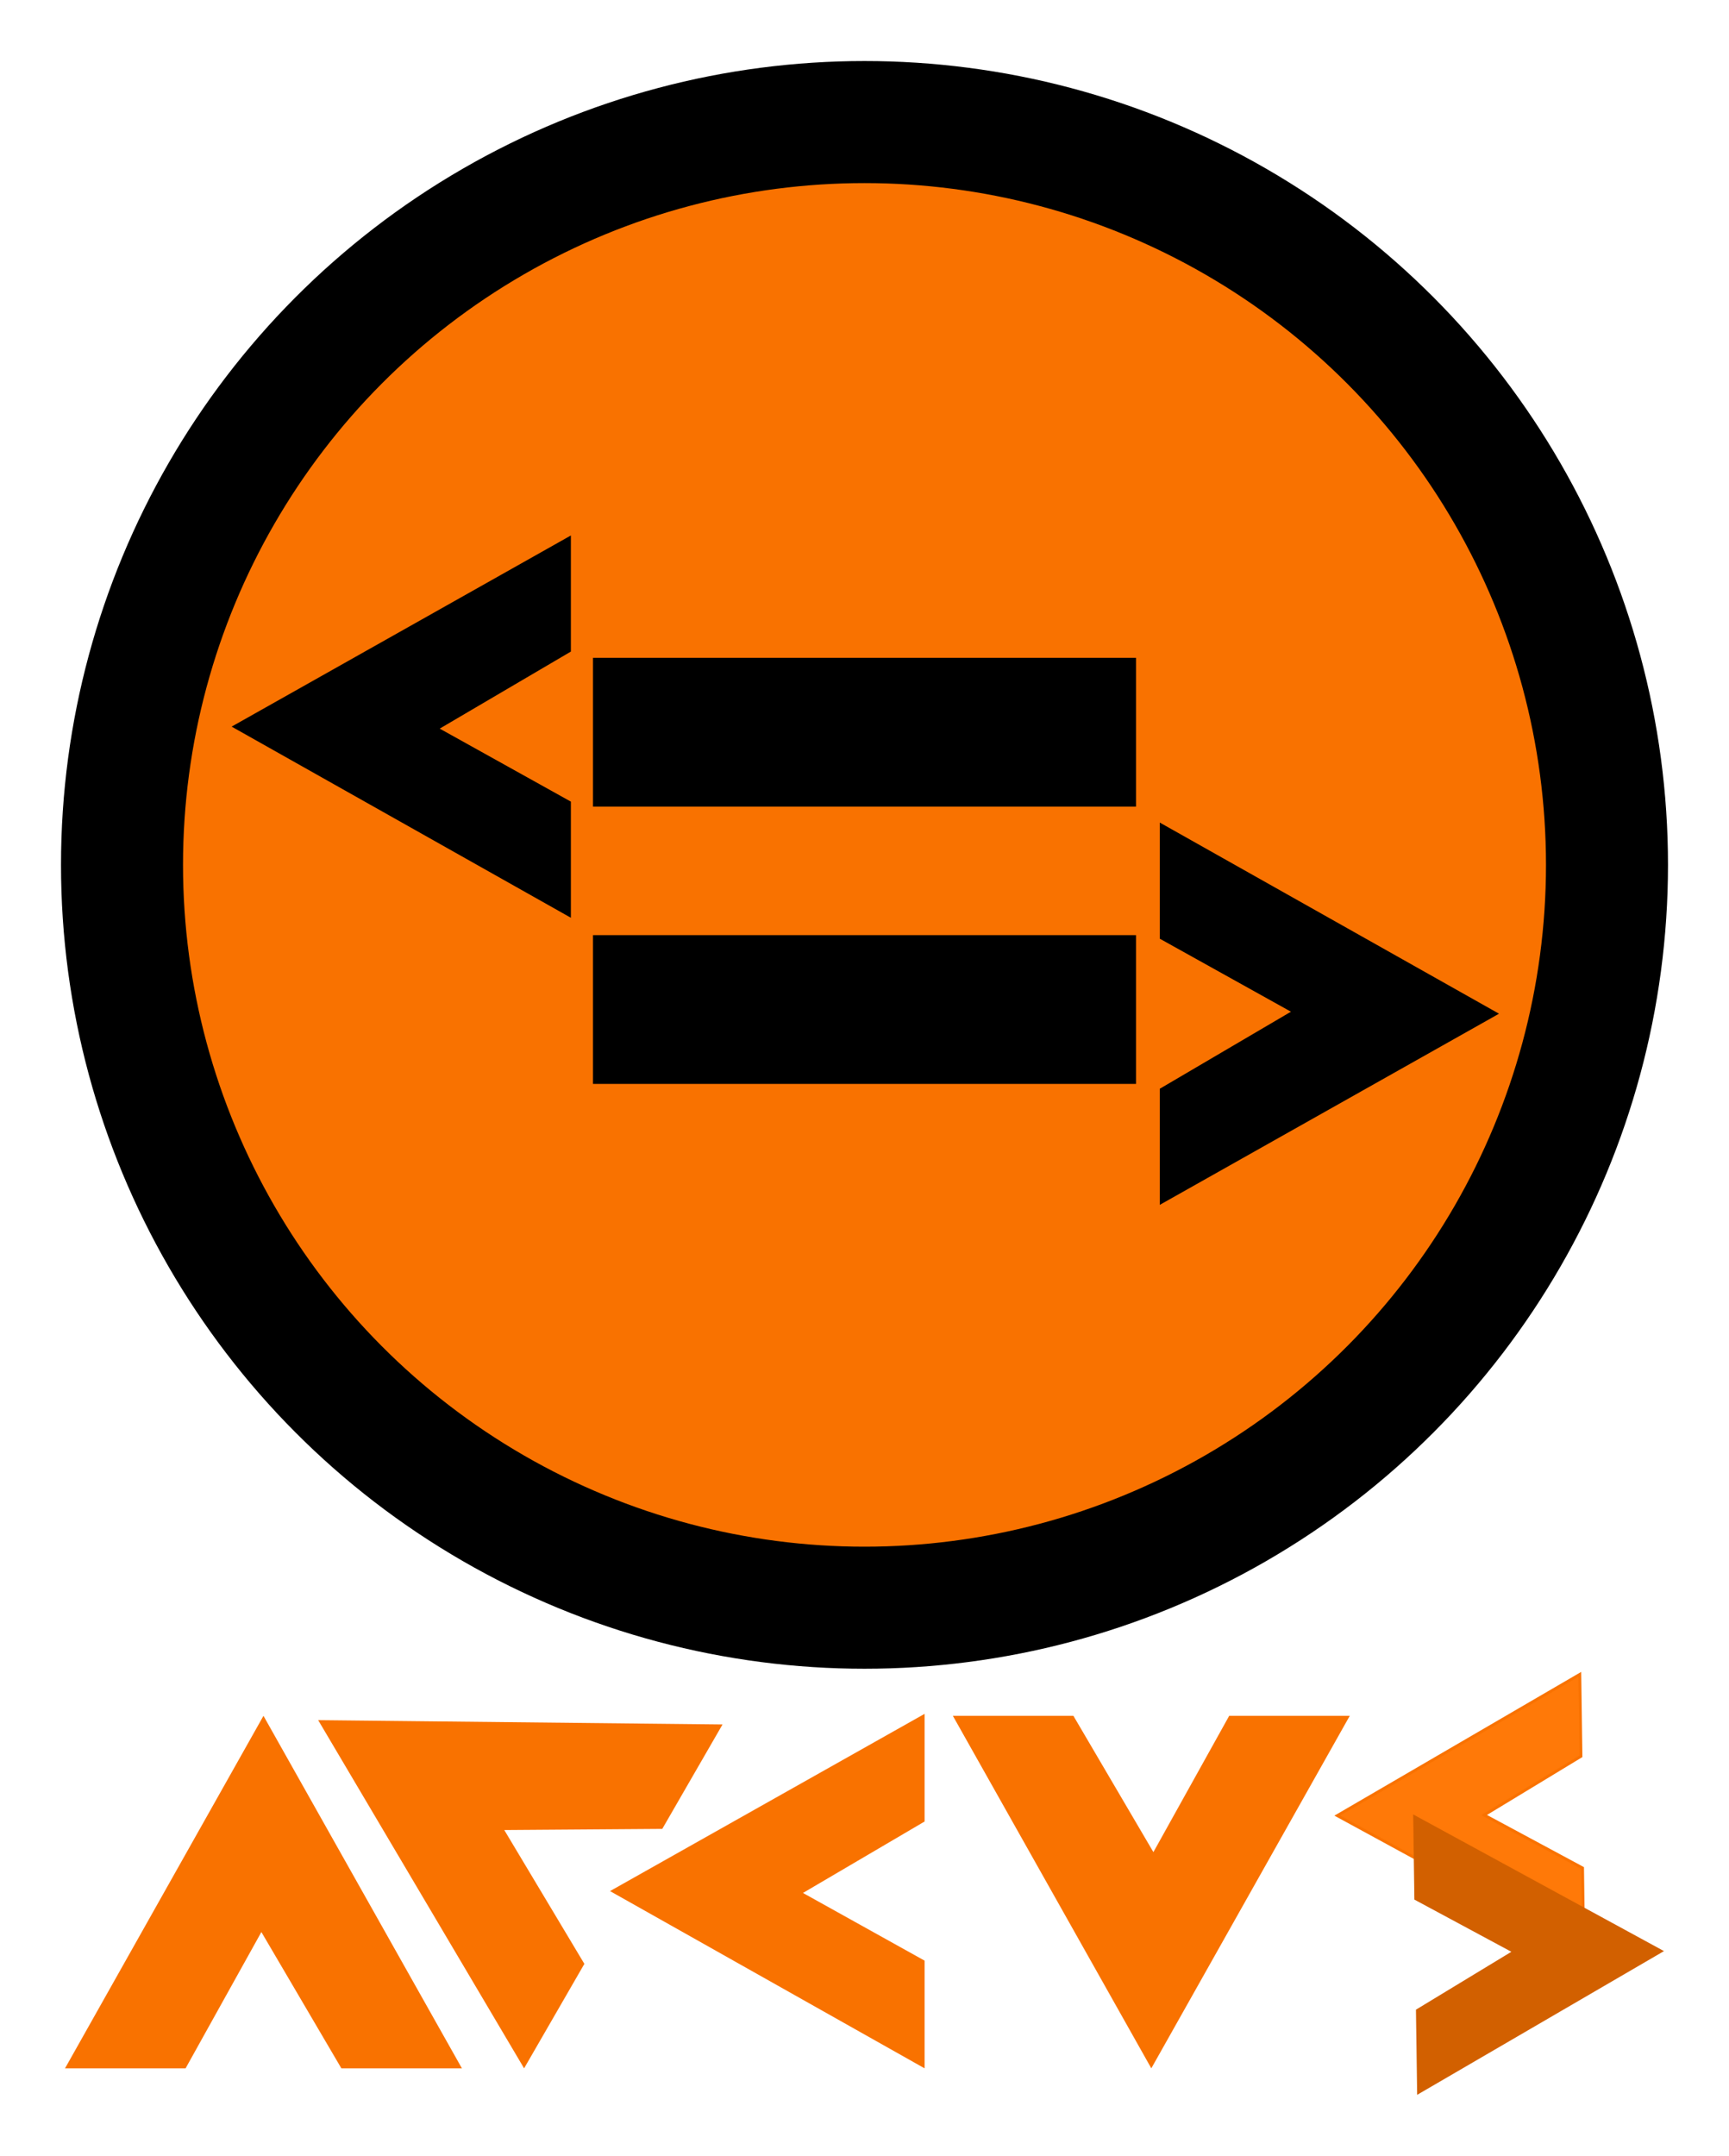<?xml version="1.0" encoding="UTF-8" standalone="no"?>
<svg
   xmlns:dc="http://purl.org/dc/elements/1.1/"
   xmlns:cc="http://creativecommons.org/ns#"
   xmlns:rdf="http://www.w3.org/1999/02/22-rdf-syntax-ns#"
   xmlns:svg="http://www.w3.org/2000/svg"
   xmlns="http://www.w3.org/2000/svg"
   xmlns:sodipodi="http://sodipodi.sourceforge.net/DTD/sodipodi-0.dtd"
   xmlns:inkscape="http://www.inkscape.org/namespaces/inkscape"
   sodipodi:docname="ARCUS_logo.svg"
   inkscape:version="1.0beta2 (2b71d25, 2019-12-03)"
   id="svg8"
   version="1.1"
   viewBox="0 0 141.708 176.614"
   height="176.614mm"
   width="141.708mm">
  <defs
     id="defs2" />
  <sodipodi:namedview
     inkscape:window-maximized="1"
     inkscape:window-y="23"
     inkscape:window-x="0"
     inkscape:window-height="1035"
     inkscape:window-width="1920"
     fit-margin-bottom="5"
     fit-margin-right="5"
     fit-margin-left="5"
     fit-margin-top="5"
     inkscape:snap-global="false"
     showgrid="false"
     inkscape:document-rotation="0"
     inkscape:current-layer="layer1"
     inkscape:document-units="mm"
     inkscape:cy="427.62656"
     inkscape:cx="203.21711"
     inkscape:zoom="0.79018659"
     inkscape:pageshadow="2"
     inkscape:pageopacity="0.0"
     borderopacity="1.0"
     bordercolor="#666666"
     pagecolor="#ffffff"
     id="base" />
  <g
     transform="translate(-51.232,-35.357)"
     id="layer1"
     inkscape:groupmode="layer"
     inkscape:label="Layer 1">
    <circle
       r="60.854"
       cy="106.211"
       cx="122.086"
       id="path10"
       style="fill:#f97200;fill-opacity:1;stroke:#000000;stroke-width:10;stroke-linecap:round;stroke-linejoin:round;stroke-miterlimit:4;stroke-dasharray:none" />
    <path
       sodipodi:nodetypes="ccccccc"
       inkscape:connector-curvature="0"
       id="path843"
       d="m 79.306,204.636 h 9.502 L 72.826,176.258 56.843,204.636 h 9.502 l 6.306,-11.334 z"
       style="fill:#f97200;fill-opacity:1;stroke:#f97200;stroke-width:0.33px;stroke-linecap:butt;stroke-linejoin:miter;stroke-opacity:1" />
    <path
       style="fill:#f97200;fill-opacity:1;stroke:#f97200;stroke-width:0.33px;stroke-linecap:butt;stroke-linejoin:miter;stroke-opacity:1"
       d="m 105.416,185.02 4.751,-8.229 -32.567,-0.348 16.585,28.03 4.751,-8.229 -6.663,-11.128 z"
       id="path875"
       inkscape:connector-curvature="0"
       sodipodi:nodetypes="ccccccc" />
    <path
       sodipodi:nodetypes="ccccccc"
       inkscape:connector-curvature="0"
       id="path877"
       d="m 126.864,184.495 v -8.483 l -25.334,14.268 25.334,14.268 v -8.483 l -10.118,-5.629 z"
       style="fill:#f97200;fill-opacity:1;stroke:#f97200;stroke-width:0.295px;stroke-linecap:butt;stroke-linejoin:miter;stroke-opacity:1" />
    <path
       style="fill:#f97200;fill-opacity:1;stroke:#f97200;stroke-width:0.33px;stroke-linecap:butt;stroke-linejoin:miter;stroke-opacity:1"
       d="m 139.112,176.086 h -9.502 l 15.983,28.378 15.983,-28.378 h -9.502 l -6.306,11.334 z"
       id="path879"
       inkscape:connector-curvature="0"
       sodipodi:nodetypes="ccccccc" />
    <path
       style="fill:#ff7908;fill-opacity:1;stroke:#f97200;stroke-width:0.233px;stroke-linecap:butt;stroke-linejoin:miter;stroke-opacity:1"
       d="m 180.808,179.235 -0.095,-6.71 -19.879,11.571 20.199,11.002 -0.095,-6.71 -8.067,-4.339 z"
       id="path889"
       inkscape:connector-curvature="0"
       sodipodi:nodetypes="ccccccc" />
    <path
       sodipodi:nodetypes="ccccccc"
       inkscape:connector-curvature="0"
       id="path891"
       d="m 167.4,200.06 0.095,6.71 19.879,-11.571 -20.199,-11.002 0.095,6.71 8.067,4.339 z"
       style="fill:#d26000;fill-opacity:1;stroke:#d26000;stroke-width:0.233px;stroke-linecap:butt;stroke-linejoin:miter;stroke-opacity:1" />
    <path
       sodipodi:nodetypes="ccccccc"
       inkscape:connector-curvature="0"
       id="path901"
       d="m 146.446,124.642 v 9.148 l 27.321,-15.387 -27.321,-15.387 v 9.148 l 10.912,6.071 z"
       style="fill:#000000;stroke:#000000;stroke-width:0.318px;stroke-linecap:butt;stroke-linejoin:miter;stroke-opacity:1" />
    <rect
       style="fill:#000000;fill-opacity:1;stroke:none;stroke-width:12.075;stroke-linecap:round;stroke-linejoin:round;stroke-miterlimit:4;stroke-dasharray:none"
       id="rect905"
       width="44.506"
       height="12.187"
       x="99.833"
       y="111.966"
       ry="0" />
    <rect
       ry="0"
       y="89.248"
       x="99.833"
       height="12.187"
       width="44.506"
       id="rect911"
       style="fill:#000000;fill-opacity:1;stroke:none;stroke-width:12.075;stroke-linecap:round;stroke-linejoin:round;stroke-miterlimit:4;stroke-dasharray:none" />
    <path
       style="fill:#000000;stroke:#000000;stroke-width:0.318px;stroke-linecap:butt;stroke-linejoin:miter;stroke-opacity:1"
       d="m 97.862,88.644 v -9.148 l -27.321,15.387 27.321,15.387 v -9.148 l -10.912,-6.071 z"
       id="path913"
       inkscape:connector-curvature="0"
       sodipodi:nodetypes="ccccccc" />
  </g>
</svg>

